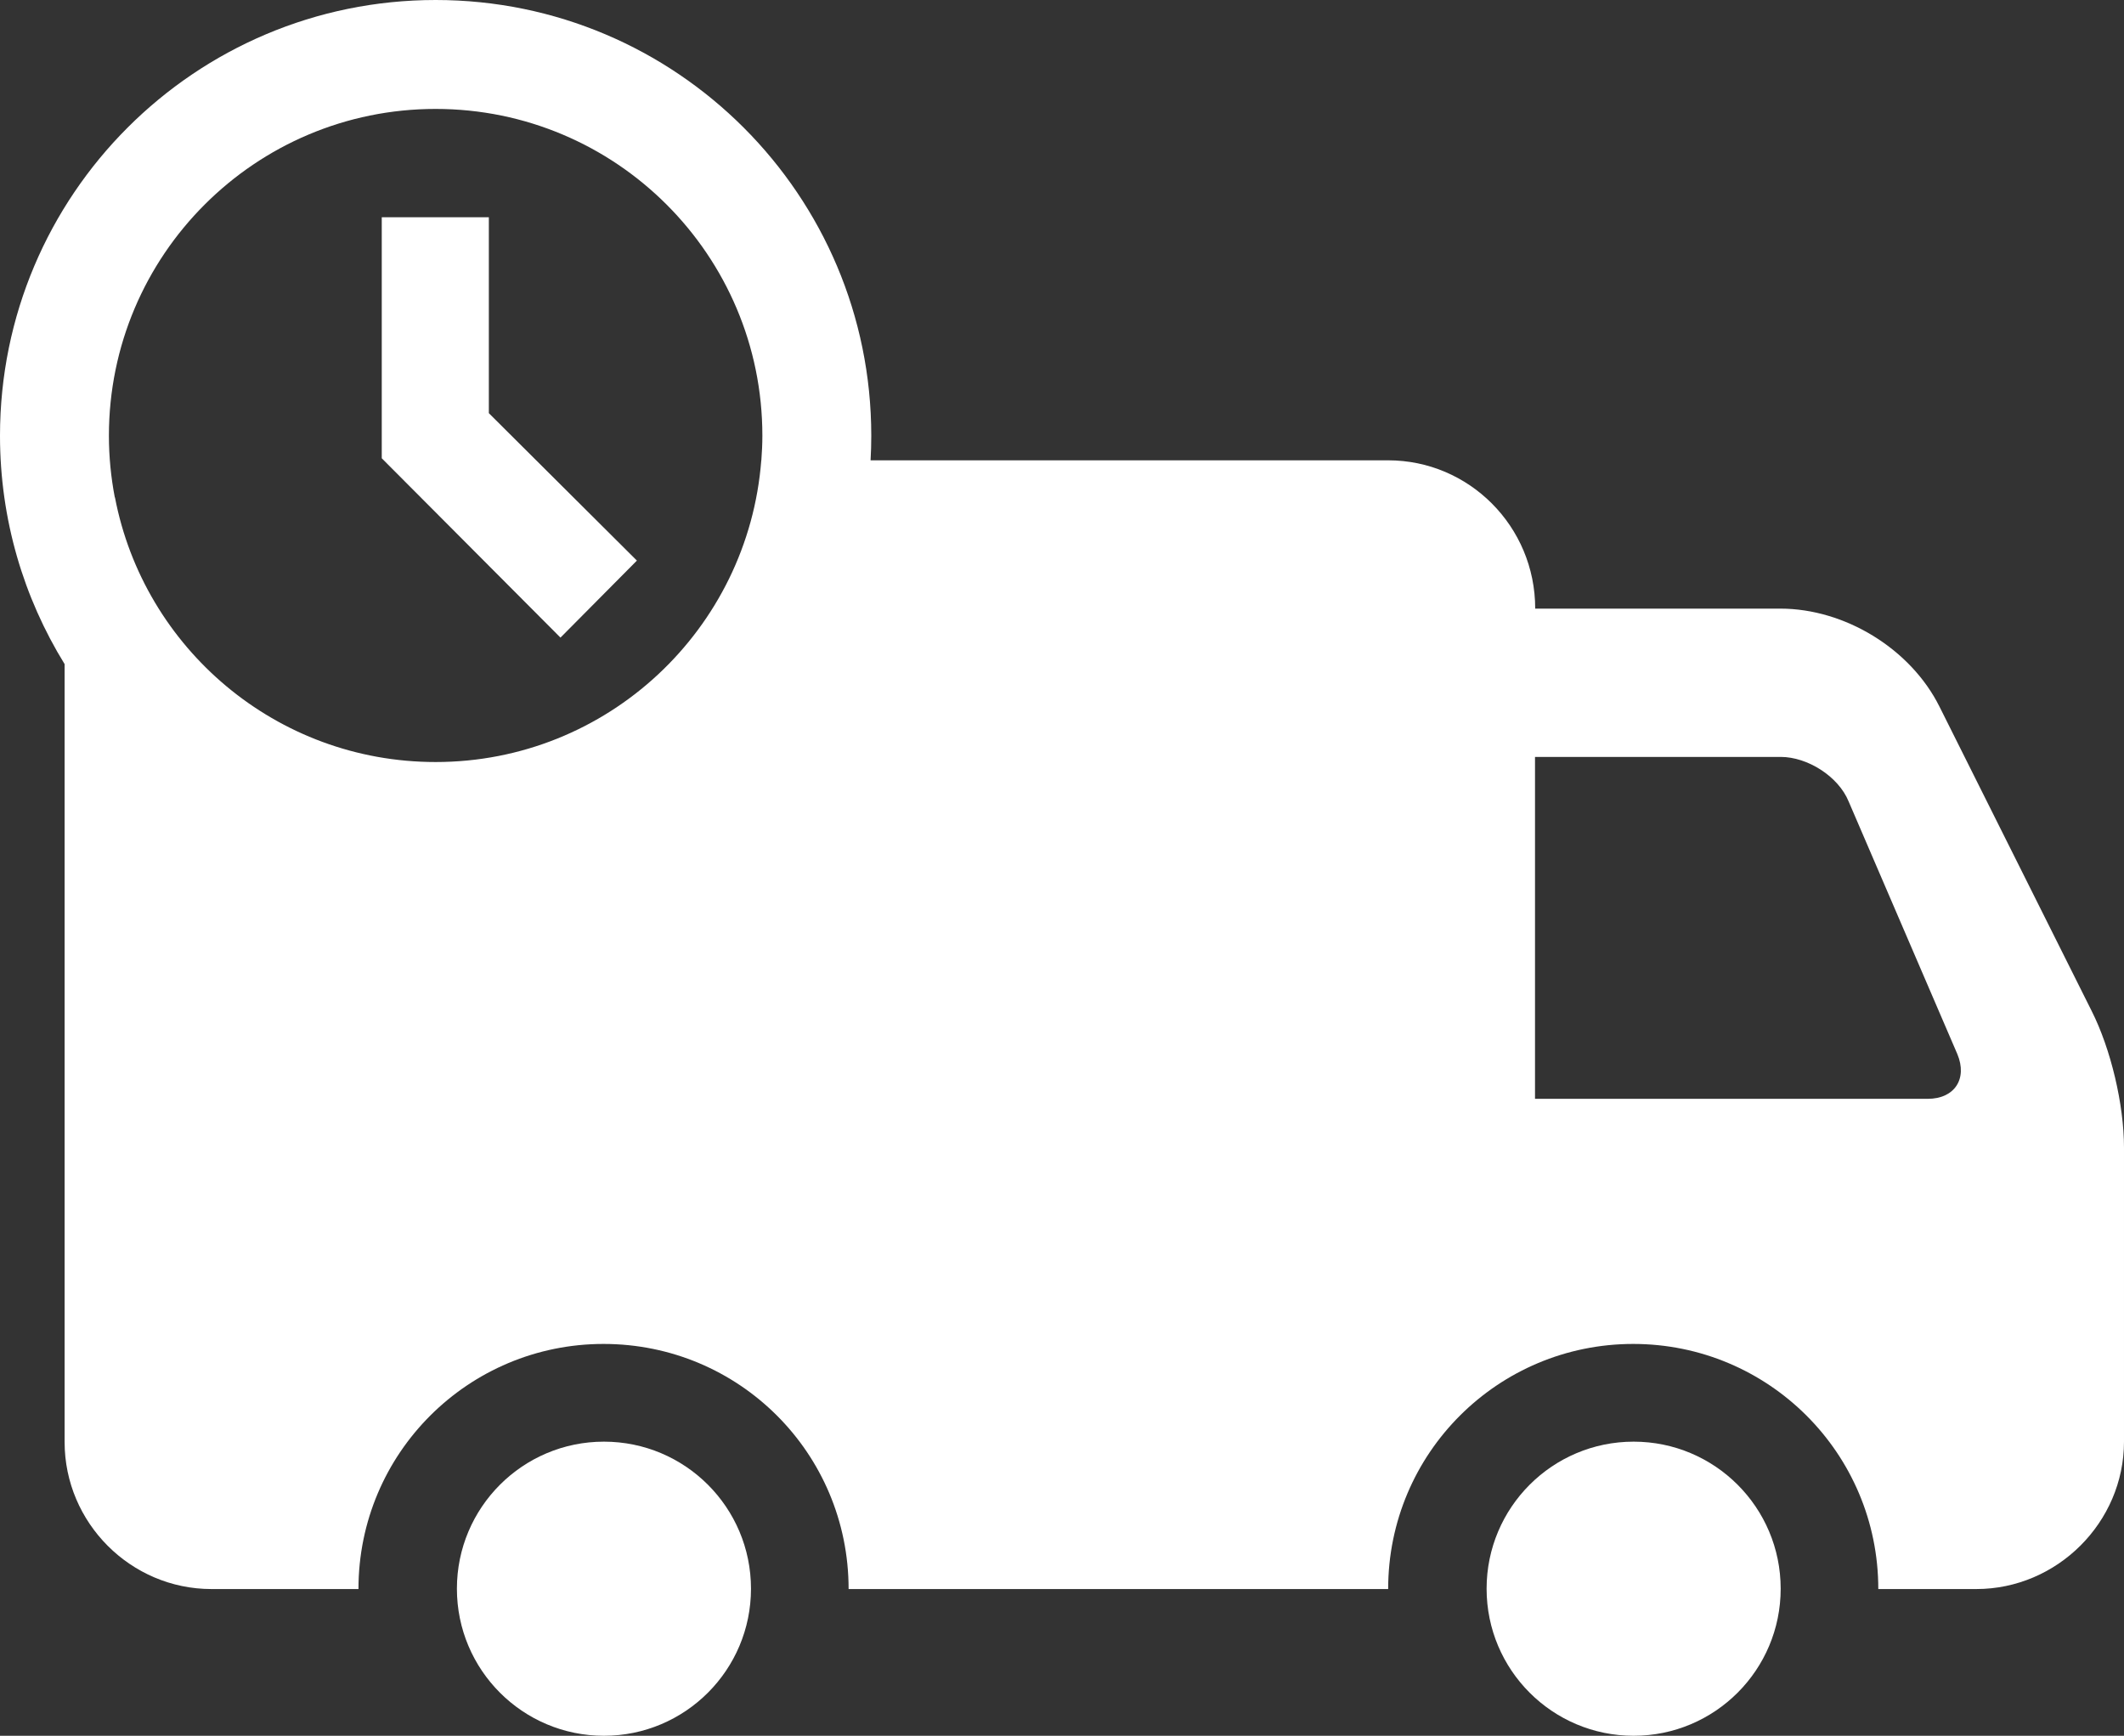 <?xml version="1.0" encoding="utf-8"?>
<!-- Generator: Adobe Illustrator 16.0.0, SVG Export Plug-In . SVG Version: 6.00 Build 0)  -->
<!DOCTYPE svg PUBLIC "-//W3C//DTD SVG 1.1//EN" "http://www.w3.org/Graphics/SVG/1.1/DTD/svg11.dtd">
<svg version="1.1" id="Calque_1" xmlns="http://www.w3.org/2000/svg" xmlns:xlink="http://www.w3.org/1999/xlink" x="0px" y="0px"
	 width="515.688px" height="421.367px" viewBox="0 0 515.688 421.367" enable-background="new 0 0 515.688 421.367"
	 xml:space="preserve">
<rect x="0" y="0" width="515.688" height="421.367" fill="#333333" stroke="none"/>
<polygon fill="#FFFFFF" points="154.631,136.088 118.687,100.296 118.687,52.744 92.687,52.744 92.687,111.248 136.076,154.783 "/>
<g>
	<path fill="#FFFFFF" d="M507.811,245.367l-36.939-73.861c-7-14-22.938-23.762-38.638-23.762h-59.5c0-20-16.101-36-35.7-36H211.367
		c0.11-1.978,0.171-3.969,0.171-5.974C211.538,47.353,164.185,0,105.769,0S0,47.353,0,105.77c0,20.333,5.742,39.323,15.687,55.446
		v188.851c0,19.601,16.046,35.678,35.646,35.678h35.7c0-33,26.7-59.5,59.5-59.5c32.9,0,59.5,26.5,59.5,59.5h131
		c0-33,26.7-59.5,59.5-59.5s59.5,26.5,59.5,59.5h23.8c19.601,0,35.854-16.178,35.854-35.777v-71.4
		C515.688,268.167,512.51,254.667,507.811,245.367 M105.769,26.443c43.81,0,79.327,35.517,79.327,79.327
		c0,2.012-0.1,3.999-0.247,5.974h-0.017c-3.166,41-37.341,73.241-79.063,73.241c-38.678,0-70.848-27.635-77.864-64.269
		c-0.011,0.01-0.021,0.02-0.032,0.029c-0.927-4.851-1.431-9.853-1.431-14.975C26.442,61.96,61.959,26.443,105.769,26.443
		 M468.033,266.744h-95.346v-83h59.646c6.5,0,14,4.712,16.5,10.812l26.4,61.344C477.733,261.899,474.533,266.744,468.033,266.744"/>
	<path fill="#FFFFFF" d="M146.633,349.967c-19.717,0-35.7,15.983-35.7,35.7s15.983,35.7,35.7,35.7c19.717,0,35.7-15.983,35.7-35.7
		S166.35,349.967,146.633,349.967"/>
	<path fill="#FFFFFF" d="M396.633,349.967c-19.717,0-35.7,15.983-35.7,35.7s15.983,35.7,35.7,35.7s35.7-15.983,35.7-35.7
		S416.35,349.967,396.633,349.967"/>
</g>
</svg>
